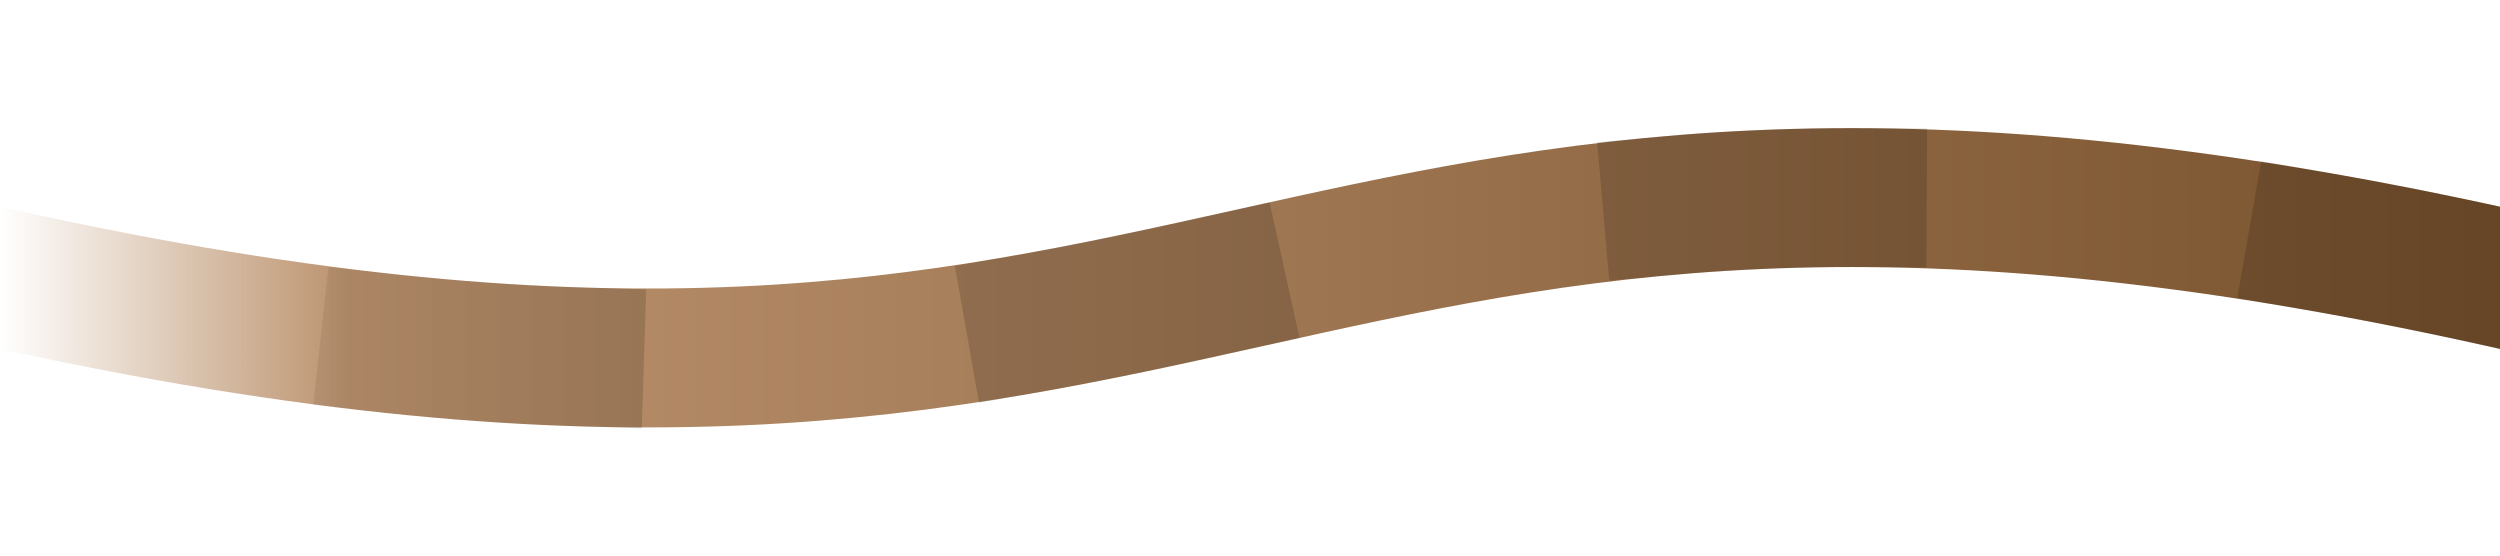 <?xml version="1.0" encoding="utf-8"?>
<svg viewBox="0 0 108 24" width="108px" height="24px" xmlns="http://www.w3.org/2000/svg">
  <defs>
    <linearGradient gradientUnits="userSpaceOnUse" x1="54" y1="8.536" x2="54" y2="15.464" id="gradient-0" gradientTransform="matrix(0, -19.001, 19.001, 0, -162.189, 1038.11)">
      <stop offset="0" style="stop-color: rgb(189, 148, 111); stop-opacity: 0;"></stop>
      <stop offset="0.114" style="stop-color: rgb(187, 146, 109);"></stop>
      <stop offset="1" style="stop-color: rgb(103, 65, 29);"></stop>
    </linearGradient>
    <linearGradient gradientUnits="userSpaceOnUse" x1="54" y1="8.536" x2="54" y2="15.464" id="gradient-1" gradientTransform="matrix(0, -22.827, 22.827, 0, -194.85, 1244.727)">
      <stop offset="0" style="stop-opacity: 0;"></stop>
      <stop offset="0.177" style="stop-opacity: 0.15;"></stop>
    </linearGradient>
  </defs>
  <path style="fill: none; stroke-linecap: square; stroke: url(#gradient-0); stroke-width: 6px;" d="M 0 12 C 54 24 54 0 108 12"></path>
  <path style="fill: none; stroke-linecap: square; stroke: url(#gradient-1); stroke-width: 6px; stroke-dasharray: 8, 20; stroke-dashoffset: 10.91px;" d="M 0 12 C 54 24 54 0 108 12"></path>
</svg>